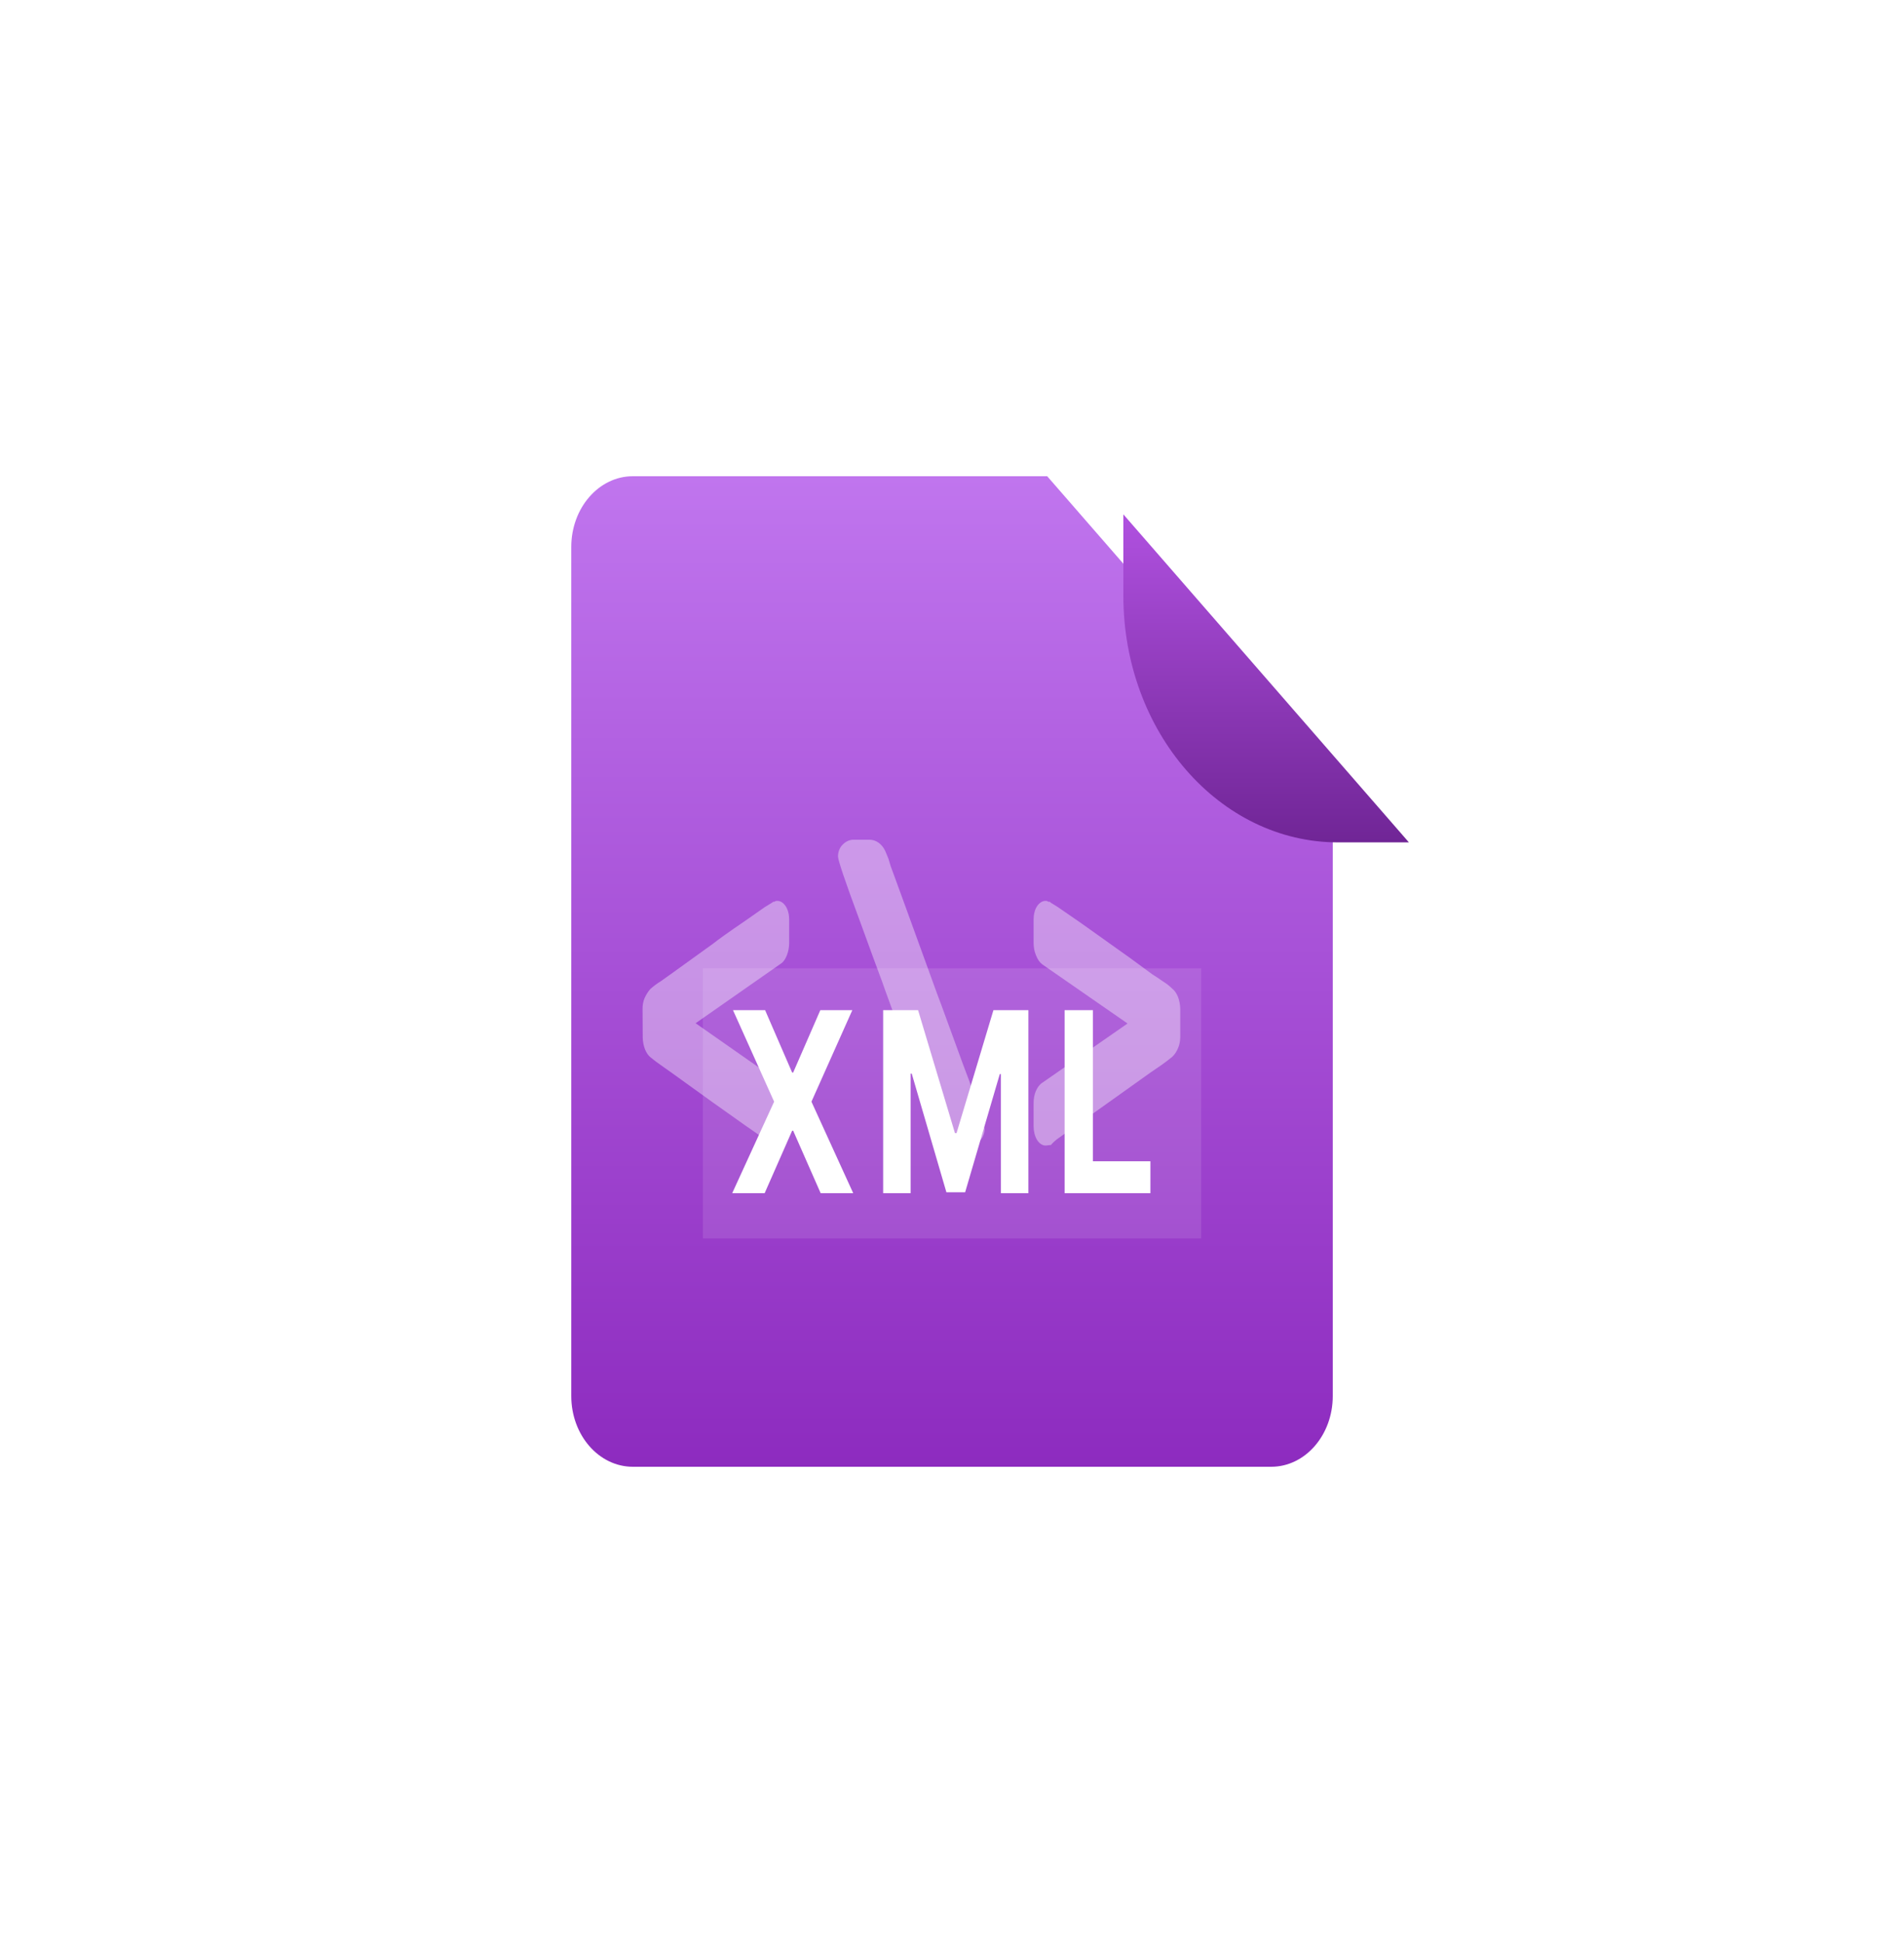 <svg xmlns="http://www.w3.org/2000/svg" width="50" height="51" viewBox="0 0 50 51" fill="none">
<g clip-path="url(#clip0_1781_7997)">
<mask id="path-1-inside-1_1781_7997" fill="white">
<path d="M0 25.5C0 11.693 11.193 0.5 25 0.5C38.807 0.5 50 11.693 50 25.5C50 39.307 38.807 50.5 25 50.5C11.193 50.5 0 39.307 0 25.5Z"/>
</mask>
<path d="M0 25.5C0 11.693 11.193 0.5 25 0.5C38.807 0.5 50 11.693 50 25.5C50 39.307 38.807 50.5 25 50.5C11.193 50.5 0 39.307 0 25.5Z" fill="white"/>
<path d="M33.382 38.5H16.619C15.726 38.5 15.002 37.669 15.002 36.643V14.357C15.002 13.332 15.726 12.5 16.619 12.5H27.5L34.999 21.11V36.643C34.999 37.669 34.275 38.5 33.382 38.5Z" fill="url(#paint0_linear_1781_7997)"/>
<g filter="url(#filter0_f_1781_7997)">
<g style="mix-blend-mode:darken">
<path d="M31.544 25.416H18.457V32.507H31.544V25.416Z" fill="white" fill-opacity="0.11"/>
</g>
</g>
<g filter="url(#filter1_d_1781_7997)">
<path d="M34.999 21.111H33.141C30.025 21.111 27.5 18.212 27.5 14.635V12.501L34.999 21.111Z" fill="url(#paint1_linear_1781_7997)"/>
</g>
<path d="M16.874 26.491C16.872 26.387 16.89 26.285 16.926 26.201C16.969 26.106 17.02 26.025 17.079 25.959C17.167 25.881 17.258 25.813 17.352 25.756L17.625 25.562L18.717 24.776C18.869 24.655 19.152 24.454 19.566 24.172L20.085 23.809L20.272 23.695L20.304 23.671C20.313 23.668 20.322 23.668 20.331 23.671C20.352 23.655 20.375 23.647 20.398 23.647C20.441 23.643 20.485 23.654 20.526 23.679C20.568 23.704 20.606 23.744 20.638 23.794C20.665 23.839 20.687 23.892 20.702 23.951C20.717 24.01 20.724 24.074 20.724 24.138V24.752C20.723 24.866 20.702 24.977 20.665 25.071C20.625 25.177 20.567 25.257 20.498 25.299L18.267 26.858L20.498 28.418C20.564 28.465 20.622 28.542 20.665 28.64C20.704 28.731 20.724 28.84 20.724 28.952V29.567C20.724 29.631 20.717 29.696 20.702 29.756C20.687 29.816 20.665 29.87 20.638 29.915C20.606 29.967 20.568 30.008 20.527 30.034C20.486 30.06 20.442 30.072 20.398 30.067C20.375 30.067 20.352 30.059 20.331 30.045L20.272 30.012L20.085 29.898L19.57 29.54L18.721 28.938L17.629 28.152L17.356 27.959C17.268 27.898 17.176 27.83 17.083 27.753C17.025 27.707 16.976 27.635 16.939 27.545C16.903 27.454 16.882 27.349 16.878 27.24L16.874 26.491Z" fill="white" fill-opacity="0.38"/>
<path d="M25.044 30.068C24.959 30.07 24.875 30.045 24.8 29.994C24.726 29.943 24.663 29.869 24.619 29.778C24.583 29.713 24.554 29.642 24.533 29.567L24.477 29.379L23.254 26.018L23.166 25.769C23.064 25.499 22.867 24.962 22.575 24.16C22.196 23.139 22.006 22.579 22.006 22.48C22.006 22.421 22.017 22.362 22.038 22.309C22.059 22.256 22.089 22.209 22.127 22.172C22.212 22.083 22.32 22.036 22.431 22.041H22.828C22.912 22.039 22.994 22.065 23.067 22.116C23.141 22.167 23.201 22.241 23.244 22.33L23.332 22.542L23.388 22.73L23.708 23.604L24.611 26.09L24.73 26.407L25.29 27.939C25.505 28.488 25.694 29.052 25.857 29.628C25.857 29.688 25.846 29.746 25.825 29.799C25.804 29.852 25.774 29.898 25.736 29.935C25.652 30.024 25.544 30.071 25.433 30.066L25.044 30.068Z" fill="white" fill-opacity="0.38"/>
<path d="M27.477 30.067C27.432 30.072 27.387 30.061 27.344 30.035C27.302 30.009 27.262 29.968 27.23 29.915C27.175 29.823 27.144 29.698 27.143 29.567V28.955C27.142 28.843 27.162 28.735 27.2 28.643C27.242 28.542 27.301 28.465 27.37 28.421L29.61 26.865L27.37 25.312C27.302 25.261 27.244 25.177 27.204 25.07C27.165 24.979 27.144 24.869 27.143 24.757V24.134C27.143 24.071 27.15 24.008 27.165 23.949C27.179 23.89 27.201 23.838 27.228 23.794C27.295 23.692 27.382 23.639 27.472 23.647C27.492 23.646 27.513 23.655 27.531 23.671C27.543 23.667 27.556 23.667 27.568 23.671L27.598 23.695C27.589 23.695 27.649 23.724 27.778 23.808L28.304 24.171C28.277 24.149 28.56 24.351 29.154 24.774C29.478 25 29.849 25.269 30.267 25.579L30.374 25.647L30.526 25.751C30.617 25.805 30.704 25.873 30.787 25.953C30.846 26 30.897 26.073 30.934 26.165C30.97 26.258 30.991 26.366 30.994 26.477V27.225C30.992 27.327 30.973 27.427 30.937 27.509C30.898 27.603 30.846 27.681 30.787 27.736C30.706 27.804 30.611 27.876 30.504 27.953L30.221 28.146L27.753 29.905C27.683 29.965 27.64 30.004 27.628 30.019L27.601 30.052L27.477 30.067Z" fill="white" fill-opacity="0.38"/>
<path d="M20.092 26.515L20.802 28.152H20.829L21.542 26.515H22.382L21.309 28.917L22.406 31.319H21.551L20.829 29.679H20.802L20.08 31.319H19.228L20.329 28.917L19.249 26.515H20.092ZM23.192 26.515H24.109L25.078 29.743H25.119L26.088 26.515H27.006V31.319H26.284V28.192H26.255L25.345 31.295H24.853L23.943 28.181H23.913V31.319H23.192V26.515ZM27.957 31.319V26.515H28.701V30.481H30.21V31.319H27.957Z" fill="white"/>
</g>
<path d="M0 0.5H50H0ZM50 50.5H0H50ZM0 50.5V0.5V50.5ZM26 0.5C39.807 0.5 51 11.693 51 25.5C51 39.307 39.807 50.5 26 50.5H25C38.255 50.5 49 39.307 49 25.5C49 11.693 38.255 0.5 25 0.5H26Z" fill="white" mask="url(#path-1-inside-1_1781_7997)"/>
<defs>
<filter id="filter0_f_1781_7997" x="-20.543" y="-13.584" width="91.087" height="85.091" filterUnits="userSpaceOnUse" color-interpolation-filters="sRGB">
<feFlood flood-opacity="0" result="BackgroundImageFix"/>
<feBlend mode="normal" in="SourceGraphic" in2="BackgroundImageFix" result="shape"/>
<feGaussianBlur stdDeviation="19.5" result="effect1_foregroundBlur_1781_7997"/>
</filter>
<filter id="filter1_d_1781_7997" x="4.5" y="-11.499" width="57.499" height="58.61" filterUnits="userSpaceOnUse" color-interpolation-filters="sRGB">
<feFlood flood-opacity="0" result="BackgroundImageFix"/>
<feColorMatrix in="SourceAlpha" type="matrix" values="0 0 0 0 0 0 0 0 0 0 0 0 0 0 0 0 0 0 127 0" result="hardAlpha"/>
<feOffset dx="2" dy="1"/>
<feGaussianBlur stdDeviation="12.5"/>
<feColorMatrix type="matrix" values="0 0 0 0 0 0 0 0 0 0 0 0 0 0 0 0 0 0 0.33 0"/>
<feBlend mode="normal" in2="BackgroundImageFix" result="effect1_dropShadow_1781_7997"/>
<feBlend mode="normal" in="SourceGraphic" in2="effect1_dropShadow_1781_7997" result="shape"/>
</filter>
<linearGradient id="paint0_linear_1781_7997" x1="25" y1="12.5" x2="25" y2="38.5" gradientUnits="userSpaceOnUse">
<stop stop-color="#C075EE"/>
<stop offset="1" stop-color="#8D2BBF"/>
</linearGradient>
<linearGradient id="paint1_linear_1781_7997" x1="31.25" y1="12.501" x2="31.25" y2="21.111" gradientUnits="userSpaceOnUse">
<stop stop-color="#B051E0"/>
<stop offset="1" stop-color="#702596"/>
</linearGradient>
<clipPath id="clip0_1781_7997">
<path d="M0 25.5C0 11.693 11.193 0.5 25 0.5C38.807 0.5 50 11.693 50 25.5C50 39.307 38.807 50.5 25 50.5C11.193 50.5 0 39.307 0 25.5Z" fill="white"/>
</clipPath>
</defs>
</svg>